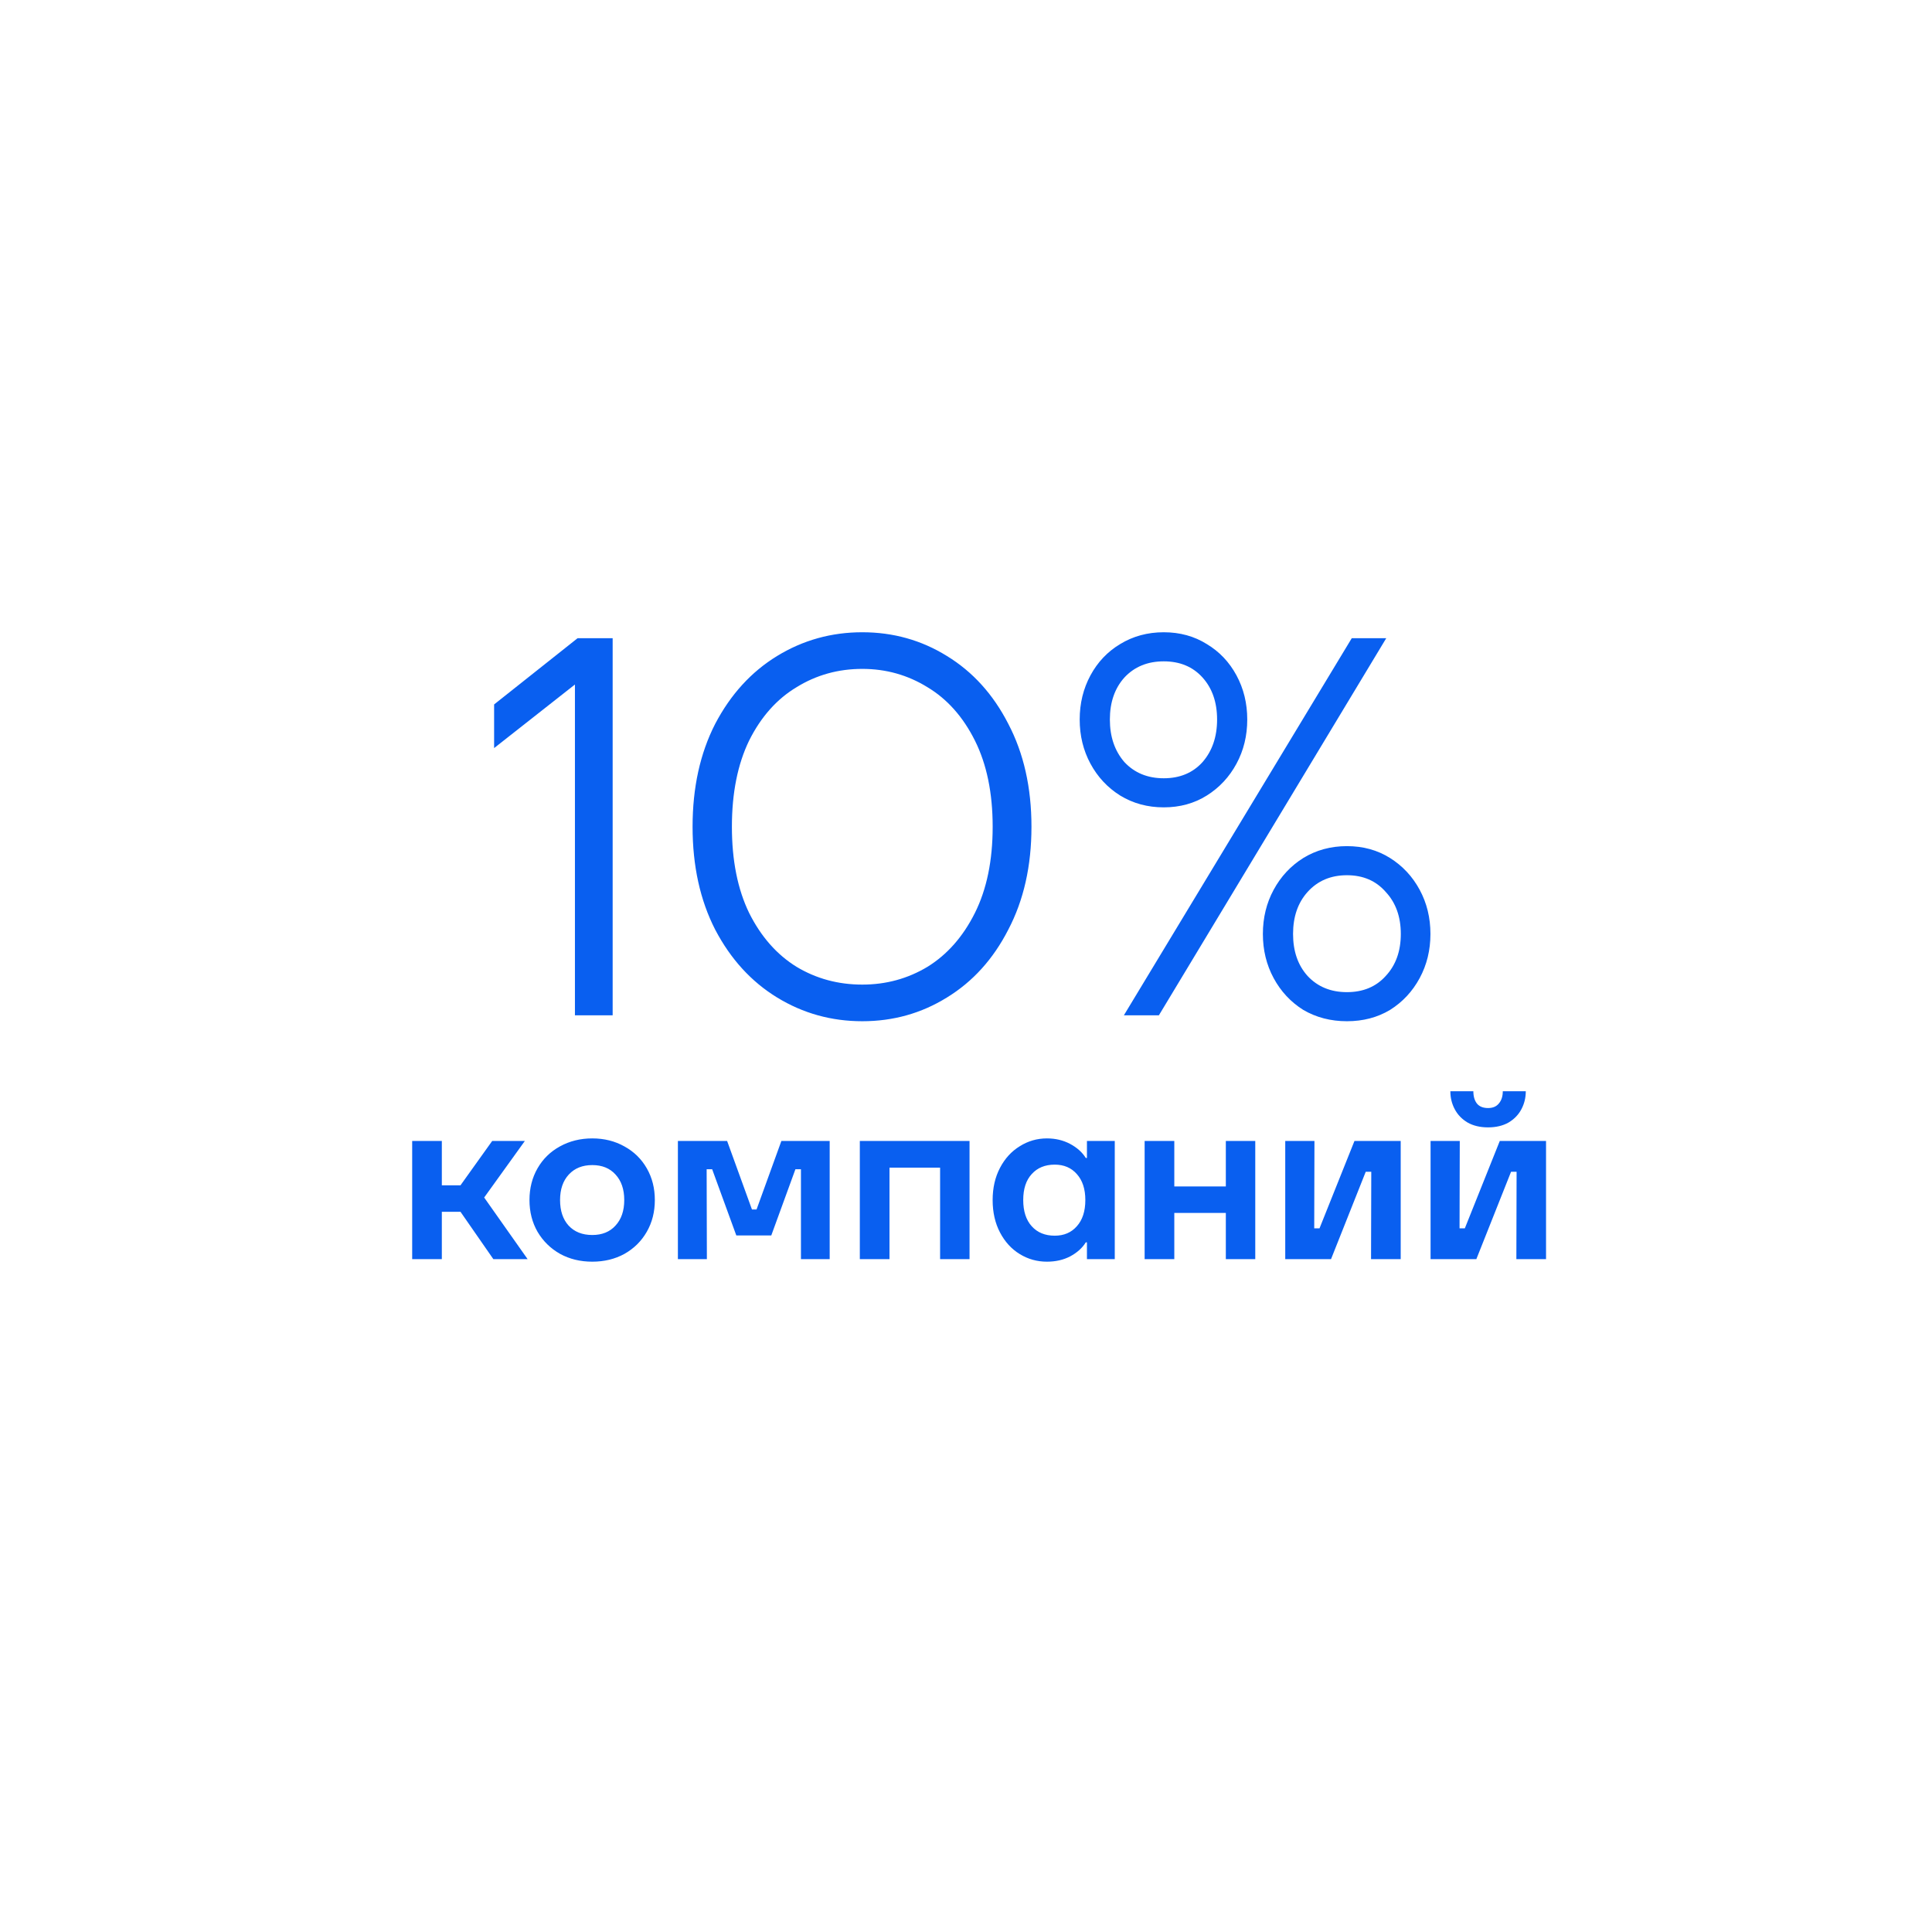 <svg width="137" height="136" viewBox="0 0 137 136" fill="none" xmlns="http://www.w3.org/2000/svg">
<g filter="url(#filter0_d_2001_307)">
<ellipse cx="68.5" cy="64" rx="64.5" ry="64" fill="white"/>
</g>
<path d="M35.038 49.955L40.96 45.256H43.444V72H40.769V48.542L35.038 53.05V49.955ZM61.146 72.42C58.955 72.42 56.943 71.86 55.109 70.739C53.275 69.618 51.811 68.014 50.715 65.925C49.646 63.837 49.111 61.404 49.111 58.628C49.111 55.852 49.646 53.419 50.715 51.331C51.811 49.242 53.275 47.638 55.109 46.517C56.943 45.396 58.955 44.836 61.146 44.836C63.336 44.836 65.335 45.396 67.144 46.517C68.978 47.638 70.43 49.242 71.499 51.331C72.594 53.419 73.142 55.852 73.142 58.628C73.142 61.404 72.594 63.837 71.499 65.925C70.43 68.014 68.978 69.618 67.144 70.739C65.335 71.86 63.336 72.42 61.146 72.42ZM61.146 69.822C62.827 69.822 64.368 69.402 65.768 68.561C67.169 67.695 68.29 66.422 69.131 64.741C69.971 63.06 70.391 61.022 70.391 58.628C70.391 56.234 69.971 54.196 69.131 52.515C68.29 50.834 67.169 49.573 65.768 48.733C64.368 47.867 62.827 47.434 61.146 47.434C59.439 47.434 57.885 47.867 56.484 48.733C55.084 49.573 53.963 50.834 53.122 52.515C52.307 54.196 51.9 56.234 51.9 58.628C51.9 61.022 52.307 63.06 53.122 64.741C53.963 66.422 55.084 67.695 56.484 68.561C57.885 69.402 59.439 69.822 61.146 69.822ZM82.522 57.253C81.376 57.253 80.344 56.972 79.428 56.412C78.536 55.852 77.836 55.1 77.326 54.158C76.817 53.215 76.562 52.171 76.562 51.025C76.562 49.879 76.817 48.835 77.326 47.892C77.836 46.95 78.536 46.211 79.428 45.676C80.344 45.116 81.376 44.836 82.522 44.836C83.668 44.836 84.687 45.116 85.579 45.676C86.47 46.211 87.171 46.95 87.68 47.892C88.189 48.835 88.444 49.879 88.444 51.025C88.444 52.171 88.189 53.215 87.68 54.158C87.171 55.1 86.47 55.852 85.579 56.412C84.687 56.972 83.668 57.253 82.522 57.253ZM82.178 72H79.695L95.856 45.256H98.301L82.178 72ZM82.522 55.19C83.668 55.19 84.585 54.807 85.273 54.043C85.961 53.254 86.305 52.248 86.305 51.025C86.305 49.803 85.961 48.809 85.273 48.045C84.585 47.281 83.668 46.899 82.522 46.899C81.376 46.899 80.446 47.281 79.733 48.045C79.046 48.809 78.702 49.803 78.702 51.025C78.702 52.248 79.046 53.254 79.733 54.043C80.446 54.807 81.376 55.19 82.522 55.19ZM95.512 72.42C94.366 72.42 93.335 72.153 92.418 71.618C91.526 71.058 90.826 70.306 90.316 69.364C89.807 68.421 89.552 67.377 89.552 66.231C89.552 65.085 89.807 64.04 90.316 63.098C90.826 62.156 91.526 61.404 92.418 60.844C93.335 60.284 94.366 60.003 95.512 60.003C96.658 60.003 97.677 60.284 98.569 60.844C99.46 61.404 100.161 62.156 100.67 63.098C101.179 64.04 101.434 65.085 101.434 66.231C101.434 67.377 101.179 68.421 100.67 69.364C100.161 70.306 99.46 71.058 98.569 71.618C97.677 72.153 96.658 72.42 95.512 72.42ZM95.512 70.357C96.658 70.357 97.575 69.975 98.263 69.211C98.976 68.447 99.333 67.454 99.333 66.231C99.333 65.008 98.976 64.015 98.263 63.251C97.575 62.461 96.658 62.066 95.512 62.066C94.366 62.066 93.436 62.461 92.723 63.251C92.035 64.015 91.692 65.008 91.692 66.231C91.692 67.454 92.035 68.447 92.723 69.211C93.436 69.975 94.366 70.357 95.512 70.357Z" fill="#095FF0"/>
<path d="M37.415 89.292H34.985L32.653 85.932H31.331V89.292H29.228V80.909H31.331V84.056H32.653L34.903 80.909H37.219L34.333 84.921L37.415 89.292ZM41.999 89.471C41.151 89.471 40.39 89.287 39.715 88.917C39.041 88.536 38.508 88.014 38.117 87.351C37.736 86.688 37.546 85.938 37.546 85.1C37.546 84.263 37.736 83.513 38.117 82.85C38.498 82.186 39.025 81.67 39.699 81.3C40.384 80.92 41.151 80.729 41.999 80.729C42.847 80.729 43.608 80.92 44.282 81.3C44.956 81.67 45.484 82.186 45.864 82.85C46.245 83.513 46.435 84.263 46.435 85.1C46.435 85.938 46.245 86.688 45.864 87.351C45.484 88.014 44.956 88.536 44.282 88.917C43.608 89.287 42.847 89.471 41.999 89.471ZM41.999 87.579C42.695 87.579 43.244 87.357 43.646 86.911C44.059 86.465 44.266 85.862 44.266 85.1C44.266 84.339 44.059 83.736 43.646 83.29C43.244 82.844 42.695 82.621 41.999 82.621C41.303 82.621 40.748 82.844 40.335 83.29C39.922 83.736 39.715 84.339 39.715 85.1C39.715 85.862 39.917 86.465 40.319 86.911C40.732 87.357 41.292 87.579 41.999 87.579ZM50.125 89.292H48.07V80.909H51.56L53.322 85.769H53.648L55.409 80.909H58.834V89.292H56.796V82.915H56.404L54.692 87.612H52.213L50.5 82.915H50.109L50.125 89.292ZM63.075 89.292H60.971V80.909H68.751V89.292H66.663V82.801H63.075V89.292ZM74.238 89.471C73.542 89.471 72.9 89.292 72.313 88.933C71.726 88.574 71.259 88.063 70.911 87.4C70.563 86.737 70.389 85.97 70.389 85.1C70.389 84.241 70.563 83.48 70.911 82.817C71.259 82.154 71.726 81.643 72.313 81.284C72.9 80.914 73.542 80.729 74.238 80.729C74.847 80.729 75.396 80.86 75.885 81.121C76.374 81.382 76.744 81.713 76.994 82.116H77.076V80.909H79.049V89.292H77.076V88.101H76.994C76.744 88.504 76.374 88.835 75.885 89.096C75.407 89.346 74.858 89.471 74.238 89.471ZM74.792 87.628C75.445 87.628 75.967 87.406 76.358 86.96C76.76 86.514 76.962 85.894 76.962 85.1C76.962 84.317 76.76 83.703 76.358 83.257C75.967 82.812 75.445 82.589 74.792 82.589C74.107 82.589 73.564 82.812 73.162 83.257C72.759 83.692 72.558 84.307 72.558 85.1C72.558 85.894 72.759 86.514 73.162 86.96C73.564 87.406 74.107 87.628 74.792 87.628ZM86.925 84.138V80.909H89.012V89.292H86.925V86.014H83.271V89.292H81.167V80.909H83.271V84.138H86.925ZM94.384 89.292H91.138V80.909H93.209L93.193 87.106H93.568L96.047 80.909H99.325V89.292H97.222L97.238 83.094H96.846L94.384 89.292ZM104.689 89.292H101.443V80.909H103.514L103.498 87.106H103.873L106.352 80.909H109.631V89.292H107.527L107.543 83.094H107.151L104.689 89.292ZM105.52 79.947C104.955 79.947 104.471 79.832 104.069 79.604C103.667 79.365 103.362 79.049 103.156 78.658C102.949 78.267 102.846 77.843 102.846 77.386H104.477C104.477 77.755 104.564 78.049 104.738 78.267C104.912 78.473 105.173 78.576 105.52 78.576C105.858 78.576 106.113 78.468 106.287 78.25C106.472 78.033 106.564 77.745 106.564 77.386H108.195C108.195 77.843 108.092 78.267 107.885 78.658C107.679 79.049 107.374 79.365 106.972 79.604C106.57 79.832 106.086 79.947 105.52 79.947Z" fill="#095FF0"/>
<defs>
<filter id="filter0_d_2001_307" x="0" y="0" width="137" height="136" filterUnits="userSpaceOnUse" color-interpolation-filters="sRGB">
<feFlood flood-opacity="0" result="BackgroundImageFix"/>
<feColorMatrix in="SourceAlpha" type="matrix" values="0 0 0 0 0 0 0 0 0 0 0 0 0 0 0 0 0 0 127 0" result="hardAlpha"/>
<feOffset dy="4"/>
<feGaussianBlur stdDeviation="2"/>
<feComposite in2="hardAlpha" operator="out"/>
<feColorMatrix type="matrix" values="0 0 0 0 0 0 0 0 0 0 0 0 0 0 0 0 0 0 0.25 0"/>
<feBlend mode="normal" in2="BackgroundImageFix" result="effect1_dropShadow_2001_307"/>
<feBlend mode="normal" in="SourceGraphic" in2="effect1_dropShadow_2001_307" result="shape"/>
</filter>
</defs>
</svg>
